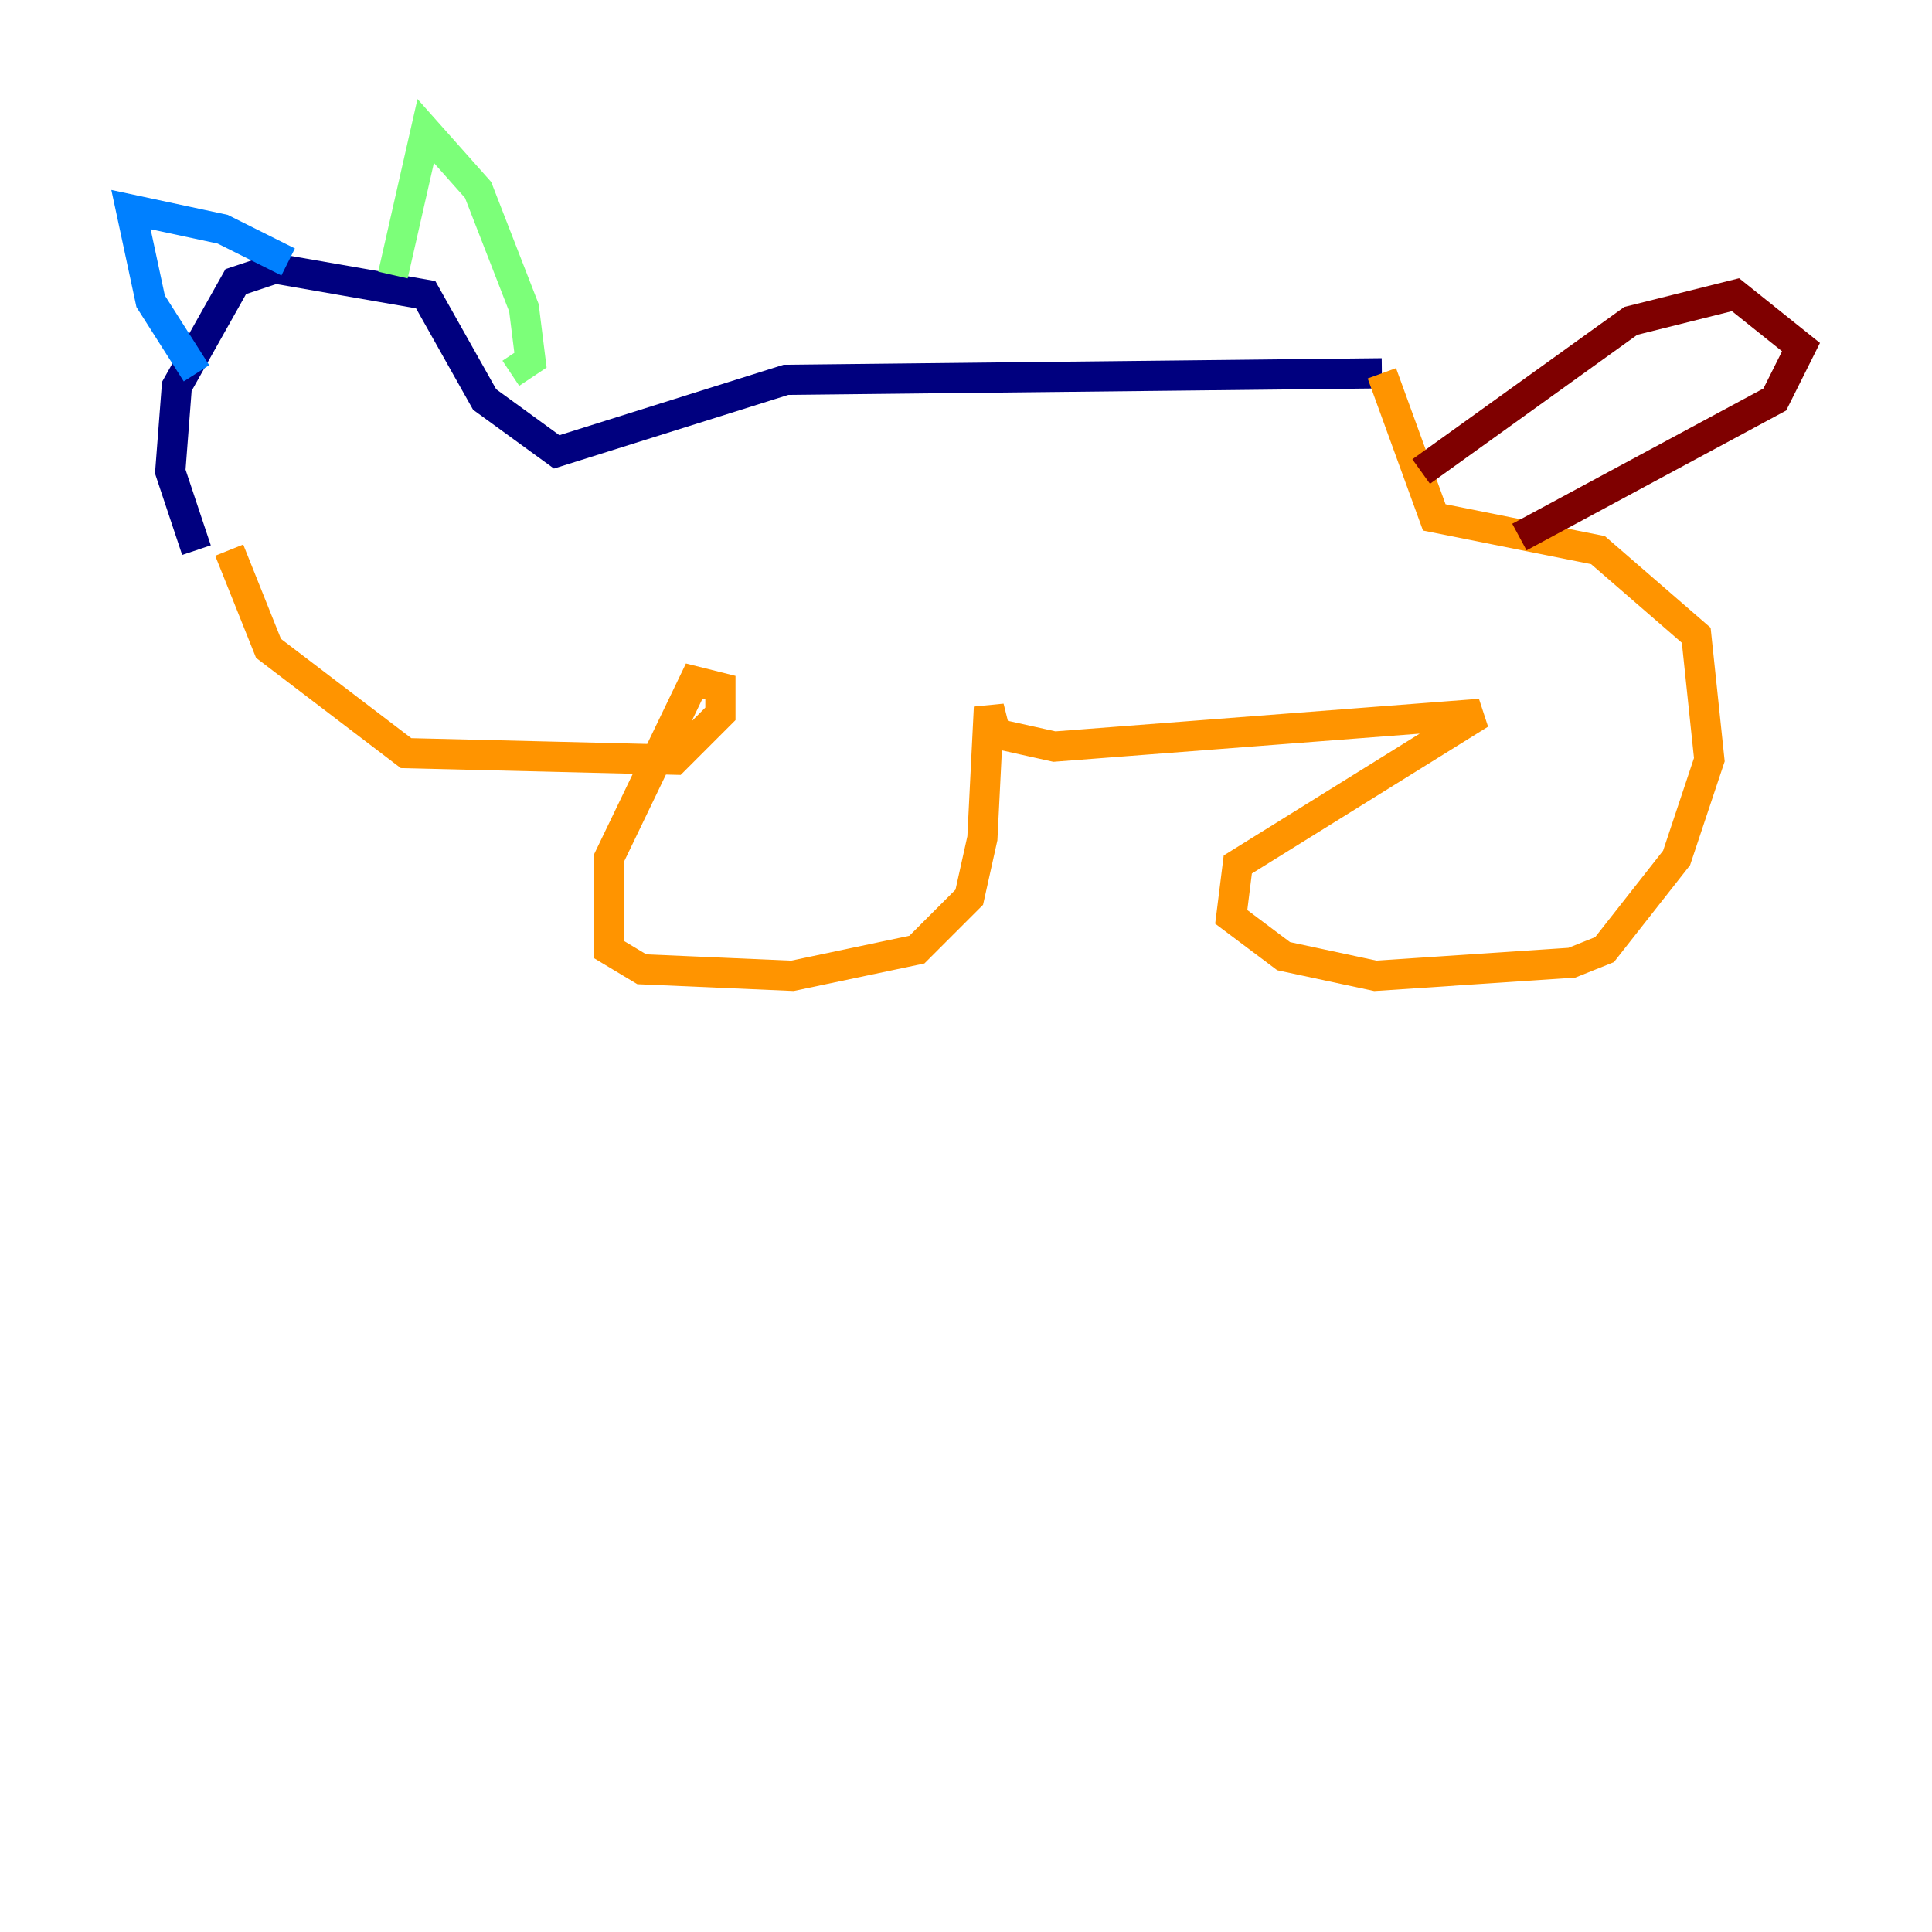 <?xml version="1.0" encoding="utf-8" ?>
<svg baseProfile="tiny" height="128" version="1.2" viewBox="0,0,128,128" width="128" xmlns="http://www.w3.org/2000/svg" xmlns:ev="http://www.w3.org/2001/xml-events" xmlns:xlink="http://www.w3.org/1999/xlink"><defs /><polyline fill="none" points="91.552,24.732 52.068,25.166 36.881,29.939 32.108,26.468 28.203,19.525 18.224,17.79 15.62,18.658 11.715,25.6 11.281,31.241 13.017,36.447" stroke="#00007f" stroke-width="2" /><polyline fill="none" points="13.017,24.732 9.98,19.959 8.678,13.885 14.752,15.186 19.091,17.356" stroke="#0080ff" stroke-width="2" /><polyline fill="none" points="26.034,18.224 28.203,8.678 31.675,12.583 34.712,20.393 35.146,23.864 33.844,24.732" stroke="#7cff79" stroke-width="2" /><polyline fill="none" points="15.186,36.447 17.79,42.956 26.902,49.898 44.691,50.332 47.729,47.295 47.729,45.559 45.993,45.125 40.352,56.841 40.352,62.915 42.522,64.217 52.502,64.651 60.746,62.915 64.217,59.444 65.085,55.539 65.519,46.861 65.953,48.597 69.858,49.464 98.061,47.295 82.007,57.275 81.573,60.746 85.044,63.349 91.119,64.651 104.136,63.783 106.305,62.915 111.078,56.841 113.248,50.332 112.38,42.088 105.871,36.447 95.024,34.278 91.552,24.732" stroke="#ff9400" stroke-width="2" /><polyline fill="none" points="94.156,31.241 108.041,21.261 114.983,19.525 119.322,22.997 117.586,26.468 100.664,35.58" stroke="#7f0000" stroke-width="2" /></svg>